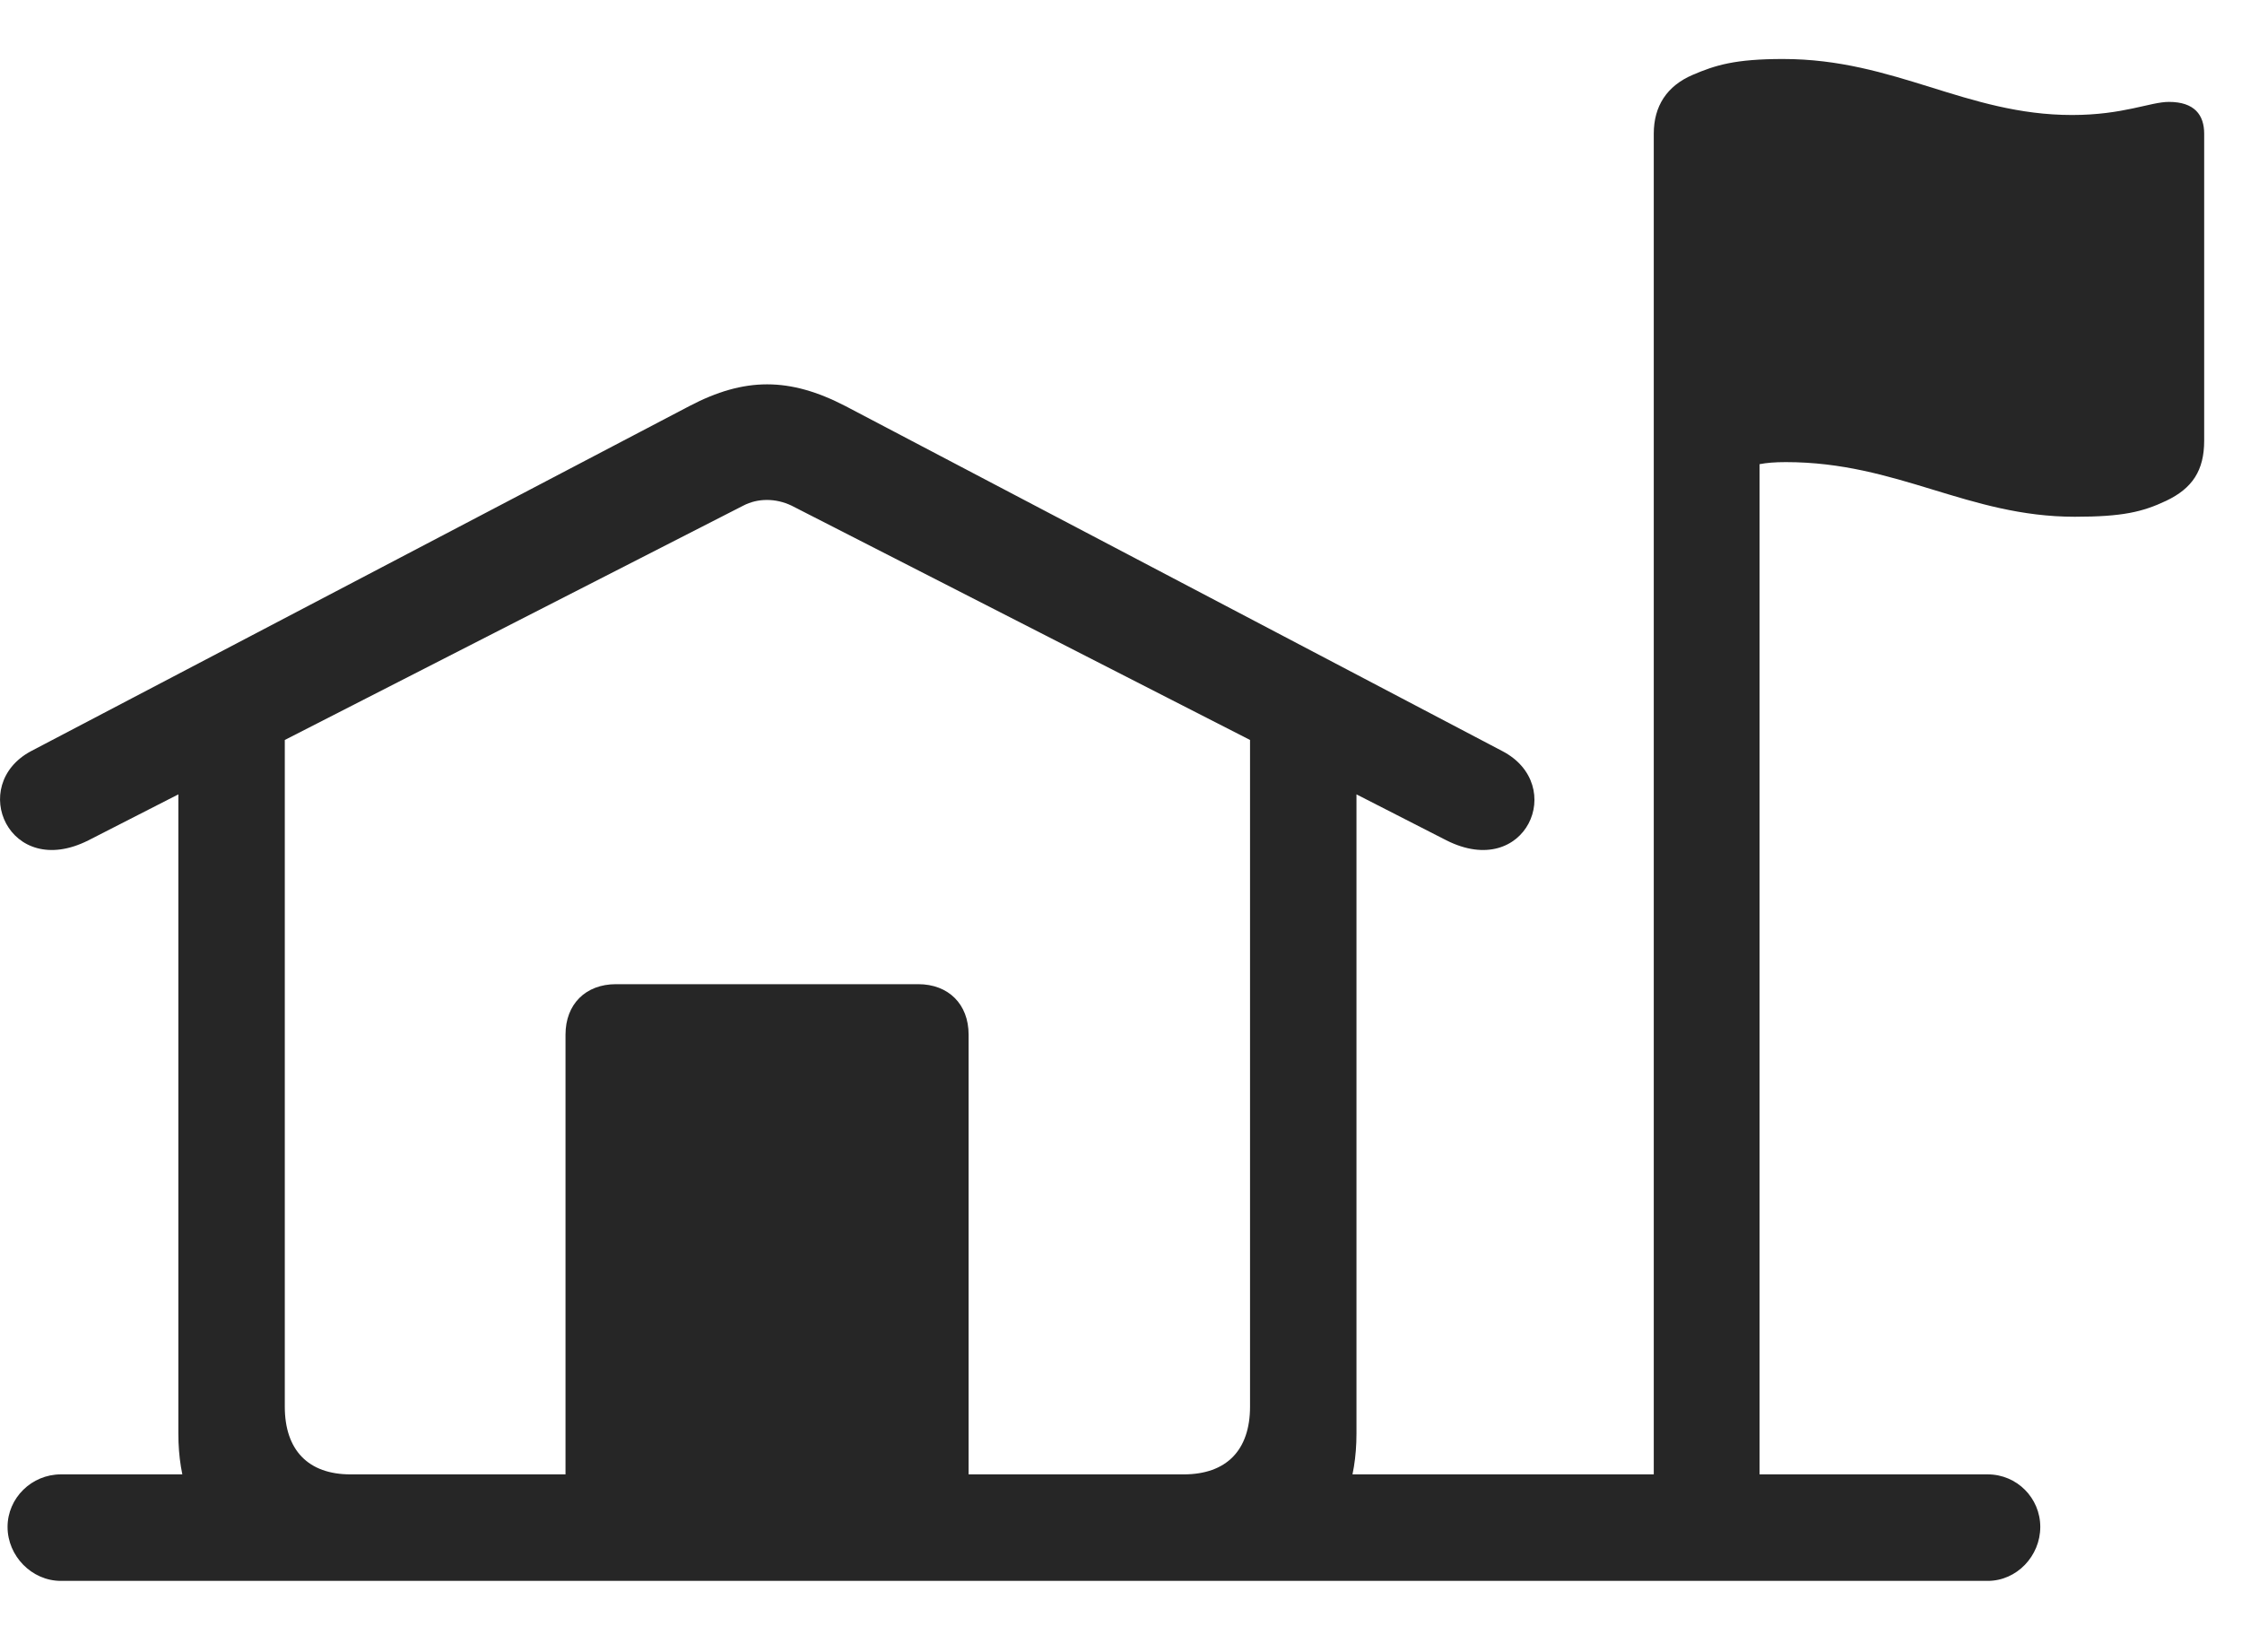 <svg width="38" height="28" viewBox="0 0 38 28" fill="none" xmlns="http://www.w3.org/2000/svg">
<g clip-path="url(#clip0_2124_89073)">
<path d="M1.499 14.242L12.597 8.57C12.843 8.441 13.148 8.441 13.417 8.57L24.515 14.242C25.863 14.922 26.566 13.305 25.464 12.73L14.331 6.883C13.382 6.391 12.62 6.391 11.683 6.883L0.527 12.73C-0.551 13.305 0.152 14.922 1.499 14.242ZM5.554 26.793H20.46C22.054 26.793 22.991 25.879 22.991 24.297V12.812L21.187 11.828V23.84C21.187 24.578 20.788 24.988 20.062 24.988H5.941C5.226 24.988 4.827 24.578 4.827 23.84V11.84L3.023 12.742V24.297C3.023 25.879 3.96 26.793 5.554 26.793ZM9.585 25.867H16.417V17.535C16.417 17.02 16.077 16.68 15.562 16.68H10.441C9.925 16.68 9.585 17.02 9.585 17.535V25.867ZM28.921 26.793C29.425 26.793 29.823 26.371 29.823 25.879V7.867C29.941 7.844 30.081 7.832 30.269 7.832C32.167 7.832 33.351 8.758 35.167 8.758C35.976 8.758 36.316 8.676 36.714 8.488C37.159 8.277 37.359 7.973 37.359 7.469V2.266C37.359 1.949 37.195 1.727 36.761 1.727C36.445 1.727 35.988 1.949 35.12 1.949C33.327 1.949 32.12 1 30.222 1C29.402 1 29.073 1.105 28.687 1.27C28.253 1.457 28.03 1.797 28.03 2.266V25.879C28.03 26.371 28.429 26.793 28.921 26.793ZM1.031 26.793H33.691C34.183 26.793 34.581 26.371 34.581 25.879C34.581 25.387 34.183 24.988 33.691 24.988H1.031C0.538 24.988 0.128 25.387 0.128 25.879C0.128 26.371 0.538 26.793 1.031 26.793Z" fill="black" fill-opacity="0.85"/>
</g>
<defs>
<clipPath id="clip0_2124_89073">
<rect width="37.359" height="25.84" fill="white" transform="translate(0 1)"/>
</clipPath>
</defs>
</svg>

